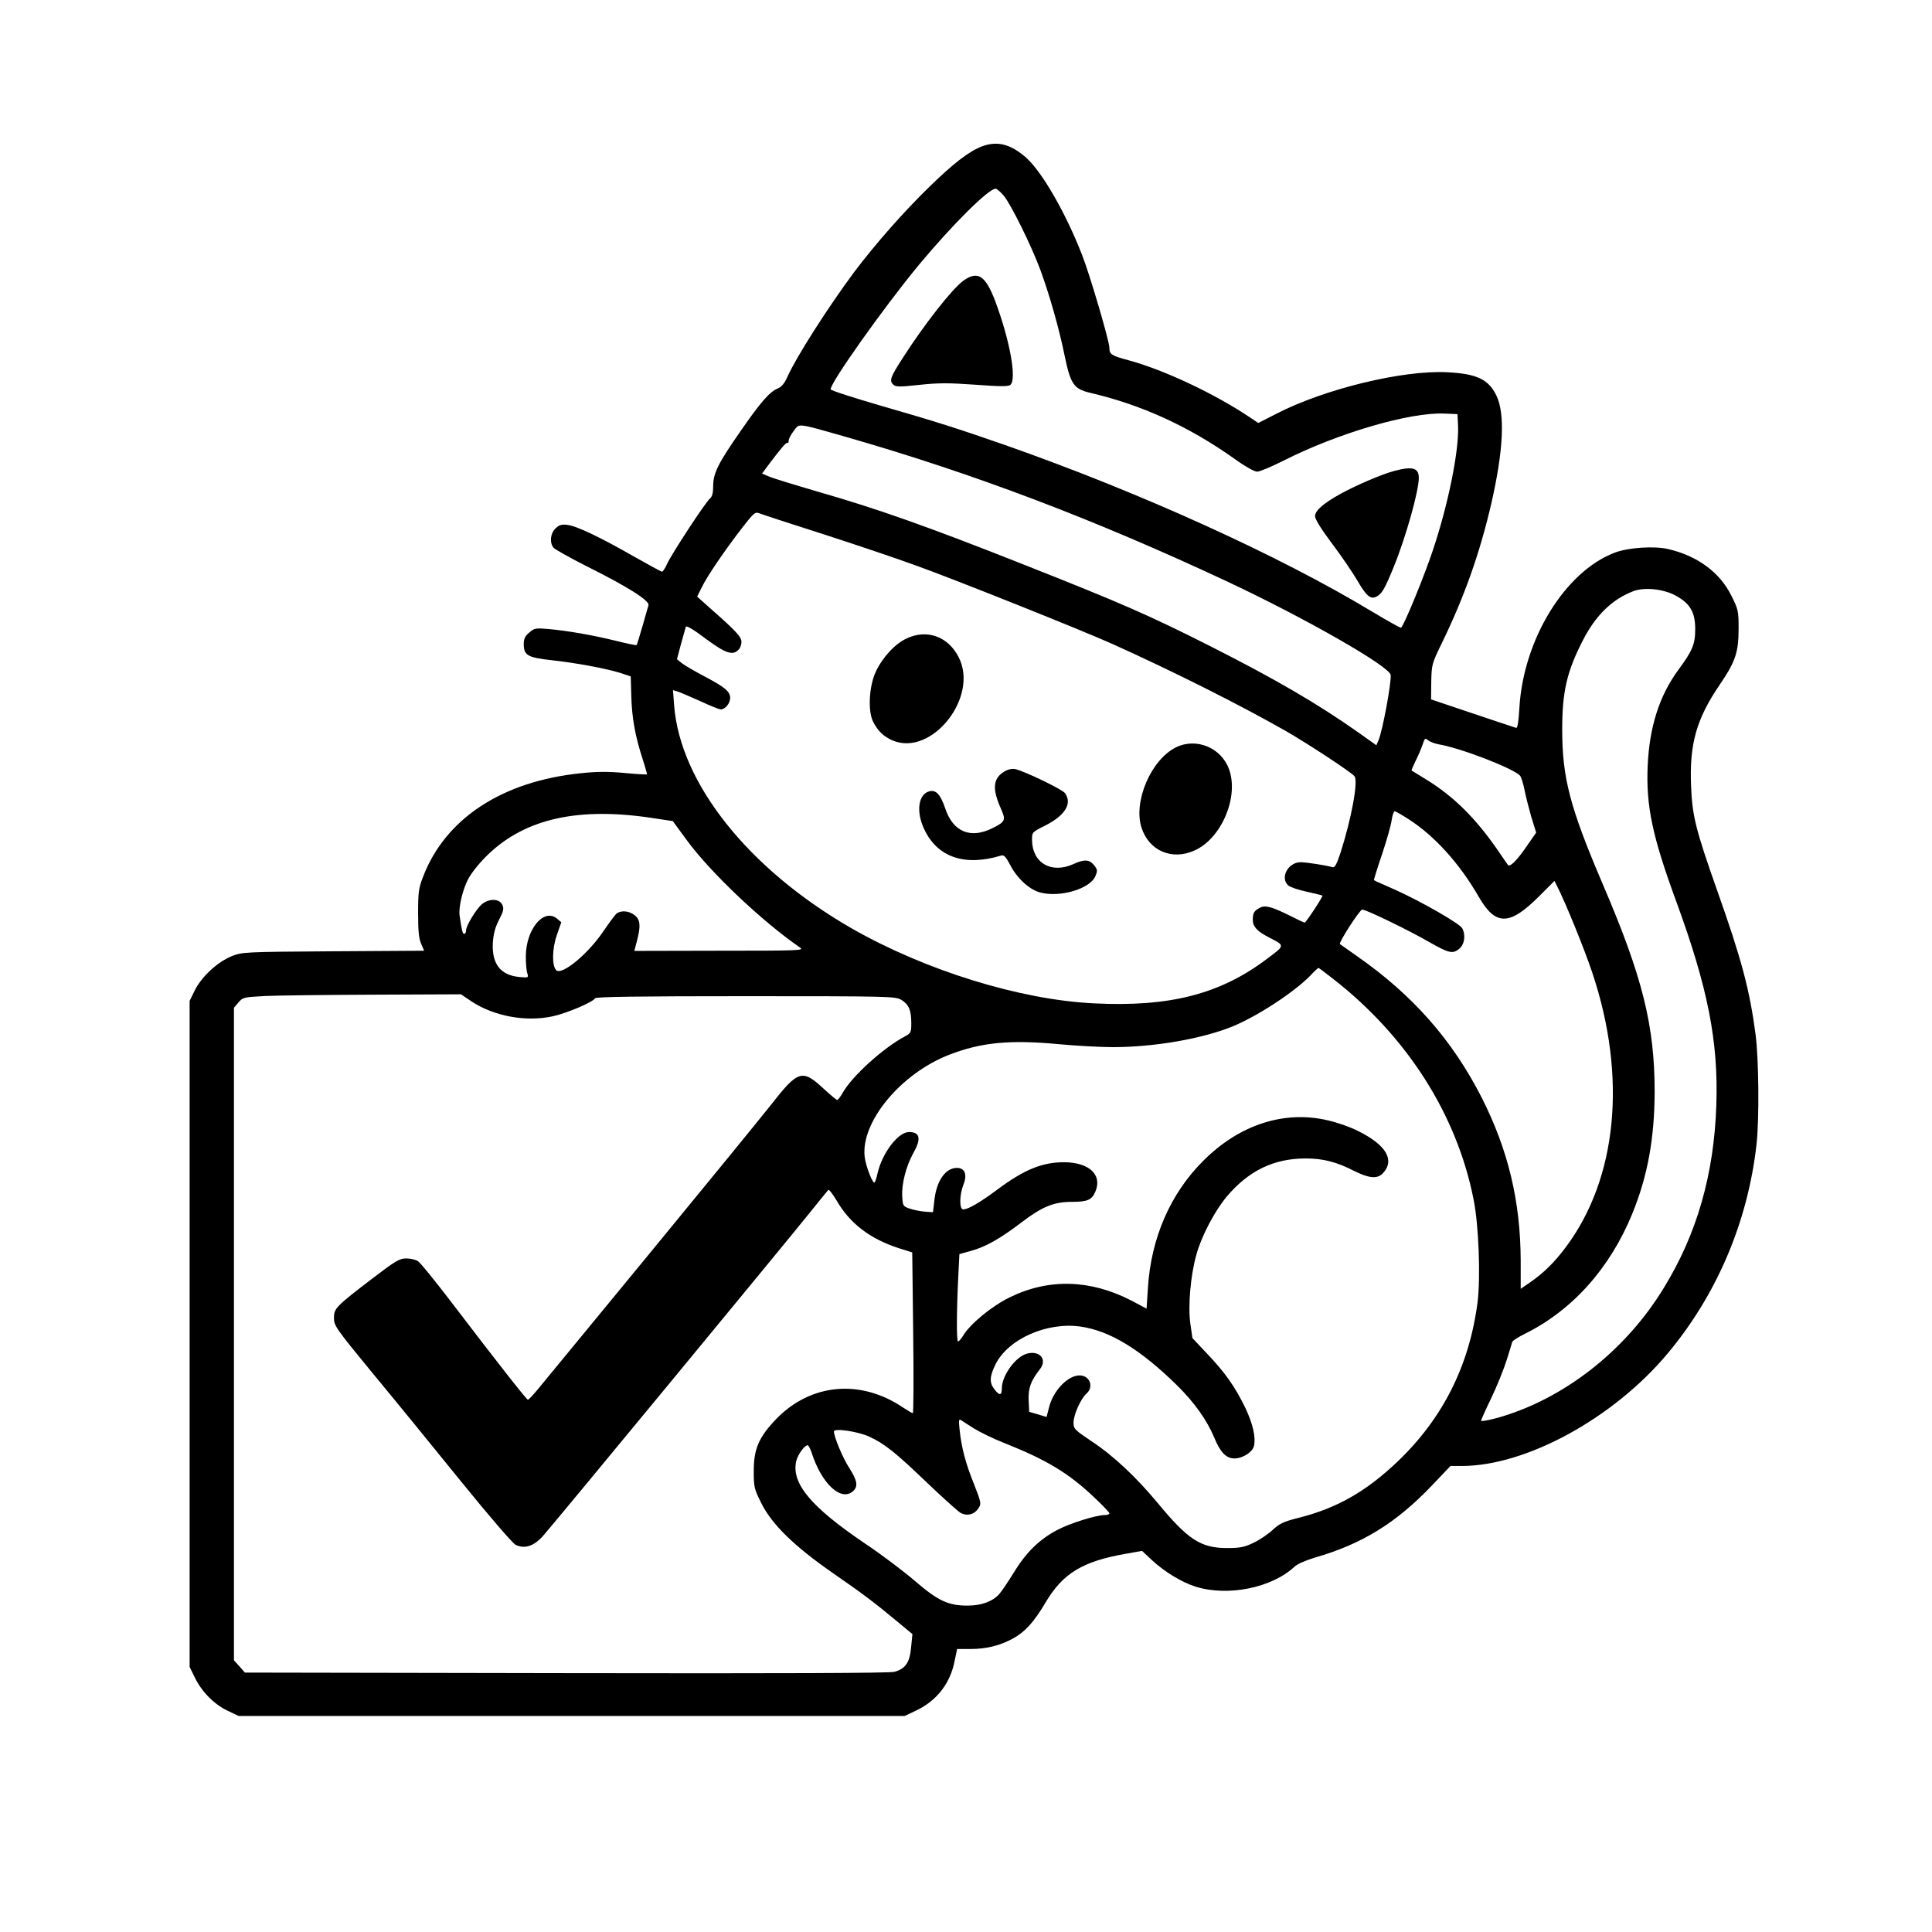 <?xml version="1.0" standalone="no"?>
<!DOCTYPE svg PUBLIC "-//W3C//DTD SVG 20010904//EN"
 "http://www.w3.org/TR/2001/REC-SVG-20010904/DTD/svg10.dtd">
<svg version="1.0" xmlns="http://www.w3.org/2000/svg"
 width="1024pt" height="1024pt" viewBox="0 0 1024 1024"
 preserveAspectRatio="xMidYMid meet">

<g transform="translate(0,1024) scale(0.1,-0.1)"
fill="#000000" stroke="none">
<path d="M5207 9465 c-68 -25 -151 -88 -281 -215 -136 -132 -287 -304 -398
-451 -139 -187 -307 -450 -354 -555 -16 -36 -31 -54 -52 -63 -43 -18 -89 -70
-197 -226 -119 -171 -145 -223 -145 -291 0 -35 -5 -56 -16 -65 -24 -19 -205
-296 -228 -347 -10 -23 -23 -42 -27 -42 -5 0 -72 37 -150 81 -175 100 -299
160 -351 167 -31 4 -44 0 -63 -18 -28 -26 -33 -75 -12 -102 6 -9 89 -55 182
-102 216 -108 329 -180 322 -204 -3 -9 -17 -60 -32 -112 -15 -52 -29 -97 -31
-99 -2 -2 -52 8 -111 23 -128 31 -250 52 -354 62 -71 6 -77 5 -104 -19 -22
-18 -29 -33 -29 -60 0 -60 20 -72 146 -86 137 -15 294 -45 367 -68 l54 -18 3
-105 c3 -115 21 -213 60 -333 14 -43 24 -80 23 -81 -2 -2 -55 1 -118 7 -83 8
-146 8 -230 -1 -418 -42 -721 -240 -839 -550 -23 -59 -26 -81 -26 -192 0 -94
4 -134 16 -162 l16 -37 -481 -3 c-476 -3 -483 -4 -539 -26 -76 -31 -159 -108
-195 -180 l-28 -57 0 -1765 0 -1765 28 -57 c37 -76 104 -143 175 -176 l57 -27
1765 0 1765 0 57 27 c112 52 185 145 208 266 l13 62 71 0 c85 0 156 18 226 56
63 35 110 86 172 191 92 155 197 218 427 258 l84 15 48 -45 c69 -65 163 -122
237 -145 171 -53 403 -6 523 106 14 14 61 34 110 49 248 71 430 184 617 380
l100 105 60 0 c340 0 802 252 1089 594 262 312 427 700 473 1111 15 137 12
447 -5 582 -32 240 -74 398 -206 770 -111 315 -130 389 -136 548 -9 221 28
354 152 536 84 124 100 171 100 300 0 90 -2 99 -38 171 -61 124 -180 212 -336
248 -74 17 -211 8 -282 -19 -264 -100 -485 -460 -506 -824 -4 -71 -10 -107
-17 -105 -6 2 -110 36 -231 77 l-220 74 1 93 c2 91 3 96 54 201 121 248 203
480 264 743 65 284 74 477 27 574 -42 86 -104 115 -261 123 -235 12 -648 -88
-903 -219 l-98 -50 -37 25 c-189 128 -460 256 -652 308 -90 24 -100 31 -100
66 0 35 -105 392 -146 495 -88 225 -213 440 -297 514 -81 70 -150 88 -230 59z
m113 -262 c39 -47 147 -266 195 -396 49 -134 99 -310 129 -458 30 -144 48
-170 130 -190 276 -64 525 -178 768 -350 55 -40 107 -69 121 -69 13 0 76 26
139 58 290 147 671 258 853 250 l70 -3 3 -61 c6 -129 -51 -414 -133 -659 -44
-133 -151 -395 -169 -412 -2 -3 -71 36 -153 85 -492 297 -1225 630 -1948 884
-253 88 -363 123 -654 207 -145 42 -266 81 -268 87 -9 26 284 439 468 661 180
216 368 402 406 403 6 0 26 -17 43 -37z m-835 -1279 c676 -194 1314 -436 2015
-764 414 -194 868 -453 871 -498 3 -47 -43 -293 -64 -344 l-12 -28 -100 71
c-210 148 -434 279 -780 454 -327 165 -466 226 -995 435 -497 197 -768 293
-1085 384 -126 37 -245 73 -263 82 l-33 14 28 38 c72 96 101 130 107 125 3 -4
6 1 6 11 0 10 12 33 27 52 31 41 11 44 278 -32z m-125 -514 c173 -56 396 -131
494 -167 204 -73 889 -347 1044 -417 324 -146 674 -322 918 -461 118 -68 345
-217 363 -239 21 -25 -16 -226 -75 -409 -21 -61 -29 -77 -42 -73 -36 10 -137
26 -169 26 -66 0 -110 -83 -65 -123 10 -9 54 -24 97 -33 44 -10 82 -19 84 -21
5 -3 -87 -143 -94 -143 -3 0 -36 15 -73 34 -100 50 -136 60 -164 45 -31 -16
-38 -28 -38 -65 0 -35 24 -61 85 -92 87 -45 88 -41 -11 -115 -248 -187 -515
-255 -916 -235 -393 19 -895 175 -1285 398 -546 314 -908 769 -940 1181 l-6
81 24 -7 c13 -4 67 -27 120 -51 52 -24 101 -44 109 -44 23 0 50 32 50 60 0 35
-26 57 -138 116 -51 27 -104 58 -118 69 l-26 21 21 79 c12 44 24 86 26 93 3 8
42 -15 105 -63 106 -78 143 -91 174 -59 9 8 16 27 16 41 0 27 -27 57 -160 174
l-75 67 24 48 c27 58 128 205 218 321 57 73 66 81 86 73 12 -5 164 -55 337
-110z m4520 -326 c78 -42 105 -89 105 -178 0 -80 -14 -114 -89 -216 -101 -137
-154 -303 -163 -510 -9 -212 24 -371 153 -722 166 -454 222 -737 211 -1073
-12 -369 -103 -686 -279 -972 -204 -335 -535 -592 -885 -689 -46 -12 -83 -19
-83 -14 0 4 24 58 54 120 30 62 66 152 81 199 15 47 28 91 30 98 2 7 32 26 66
43 253 125 452 348 570 636 82 200 118 400 119 646 0 353 -64 610 -276 1104
-173 405 -214 561 -214 818 0 200 25 307 108 469 69 136 157 221 270 264 59
22 159 11 222 -23z m-1255 -789 c119 -20 402 -130 432 -167 6 -7 16 -40 23
-73 6 -33 23 -98 36 -144 l26 -84 -46 -66 c-53 -79 -94 -120 -104 -105 -4 5
-27 39 -51 74 -119 173 -235 288 -381 378 -41 25 -76 47 -78 48 -2 1 8 24 21
51 13 26 30 65 37 86 11 34 14 37 28 24 10 -8 35 -18 57 -22z m-156 -399 c135
-87 267 -233 368 -408 90 -157 164 -156 323 4 l79 79 14 -28 c44 -86 144 -331
187 -460 184 -551 132 -1087 -140 -1452 -61 -82 -118 -138 -192 -189 l-48 -33
0 148 c-1 315 -66 588 -207 866 -156 306 -367 545 -663 751 -47 33 -86 61 -88
62 -9 6 105 183 118 183 19 1 248 -110 355 -172 104 -59 124 -64 158 -37 29
23 37 73 17 110 -13 25 -218 142 -353 203 -62 27 -113 50 -115 52 -1 1 18 63
43 137 25 74 48 156 51 181 4 26 11 47 16 47 5 0 40 -20 77 -44z m-4009 8
l106 -16 74 -101 c126 -172 401 -432 600 -569 24 -16 1 -17 -427 -17 l-451 -1
14 53 c21 80 18 112 -12 136 -30 24 -72 27 -96 9 -8 -7 -38 -47 -66 -88 -81
-123 -224 -242 -254 -212 -23 23 -22 112 3 185 l24 69 -24 20 c-70 56 -164
-59 -164 -202 0 -36 3 -76 8 -89 7 -23 6 -24 -45 -19 -97 10 -143 69 -138 178
3 48 11 81 32 123 25 48 28 61 18 82 -15 32 -68 34 -106 4 -30 -24 -86 -115
-86 -141 0 -10 -4 -18 -10 -18 -8 0 -13 21 -24 97 -6 45 16 138 46 195 19 35
61 87 107 131 198 189 479 251 871 191z m3603 -850 c393 -305 658 -720 747
-1170 28 -137 38 -418 21 -549 -44 -335 -185 -614 -424 -842 -166 -158 -320
-246 -521 -297 -84 -21 -104 -31 -142 -66 -25 -23 -71 -54 -102 -68 -48 -23
-71 -27 -142 -27 -137 1 -205 46 -365 240 -112 135 -235 251 -351 327 -89 60
-94 65 -94 98 0 41 38 127 69 154 40 36 17 96 -37 96 -63 0 -141 -82 -162
-170 -7 -28 -13 -50 -13 -50 -1 0 -22 6 -47 14 l-45 13 -3 61 c-3 64 12 104
59 164 41 51 2 101 -66 84 -61 -15 -135 -116 -135 -184 0 -39 -12 -41 -39 -6
-28 35 -26 69 5 132 67 135 272 226 450 201 156 -22 317 -120 512 -311 93 -92
158 -183 198 -278 32 -78 63 -110 107 -110 43 0 95 33 103 65 11 46 -5 117
-45 202 -54 111 -105 185 -201 286 l-80 85 -11 77 c-13 93 1 255 32 365 27 99
97 231 161 308 117 138 250 202 418 202 92 0 163 -18 255 -65 82 -41 125 -45
155 -13 64 69 18 149 -131 223 -38 20 -109 45 -157 56 -232 56 -470 -20 -662
-211 -177 -175 -280 -413 -296 -679 l-7 -107 -81 43 c-217 112 -438 118 -644
17 -95 -46 -213 -143 -249 -206 -10 -15 -21 -28 -25 -28 -9 0 -8 164 1 344 l6
119 61 17 c77 21 154 64 268 151 110 84 172 109 267 109 83 0 106 10 125 55
37 89 -33 154 -166 155 -116 0 -212 -39 -354 -145 -94 -70 -155 -105 -181
-105 -21 0 -20 77 1 130 22 54 8 90 -34 90 -61 0 -109 -69 -120 -174 l-7 -61
-43 3 c-24 2 -60 9 -80 16 -36 12 -37 15 -40 65 -4 66 21 161 58 228 44 77 37
113 -22 113 -58 0 -142 -111 -167 -219 -5 -24 -12 -45 -15 -48 -10 -10 -47 85
-53 135 -22 185 192 443 449 542 168 65 320 80 576 56 95 -9 226 -16 290 -16
222 0 478 45 638 111 132 55 324 181 409 268 21 23 41 41 43 41 2 0 36 -25 75
-56z m-4565 -121 c121 -80 291 -111 434 -79 75 17 210 74 222 95 5 8 236 11
799 11 774 0 793 -1 825 -20 39 -24 52 -54 52 -123 0 -50 -2 -53 -37 -72 -112
-60 -276 -208 -326 -296 -12 -21 -25 -39 -30 -39 -4 0 -36 27 -72 60 -113 105
-135 98 -278 -85 -57 -72 -346 -426 -642 -786 -296 -360 -561 -682 -589 -716
-28 -34 -54 -62 -58 -62 -6 -1 -164 200 -417 532 -79 103 -153 194 -165 202
-11 8 -39 15 -62 15 -37 0 -55 -11 -180 -106 -196 -150 -204 -159 -204 -210 0
-40 10 -55 204 -291 113 -136 323 -394 468 -573 154 -190 275 -330 291 -338
48 -23 96 -7 144 46 47 52 1278 1544 1417 1717 49 61 92 114 96 118 4 4 24
-22 46 -59 70 -120 177 -201 329 -250 l70 -22 5 -426 c3 -234 2 -426 -2 -426
-4 0 -27 14 -52 30 -225 152 -488 128 -671 -60 -93 -97 -120 -159 -120 -276 0
-85 2 -95 39 -169 56 -114 175 -230 381 -373 159 -110 219 -155 351 -265 l70
-58 -7 -70 c-7 -80 -29 -113 -88 -130 -24 -7 -594 -9 -1739 -7 l-1704 3 -29
33 -29 32 0 1730 0 1729 24 28 c23 27 28 28 143 34 65 3 325 6 577 7 l459 2
55 -37z m2664 -2264 c32 -20 106 -56 165 -79 219 -87 337 -158 470 -284 46
-43 83 -82 83 -87 0 -5 -10 -9 -23 -9 -47 0 -184 -43 -251 -78 -96 -50 -167
-119 -232 -226 -31 -50 -66 -102 -78 -115 -35 -39 -94 -61 -168 -61 -102 0
-156 25 -278 130 -58 50 -178 141 -268 201 -285 193 -388 317 -362 434 8 35
44 85 61 85 4 0 13 -17 20 -37 53 -167 157 -264 221 -206 27 25 22 56 -21 123
-34 52 -81 165 -81 193 0 19 127 0 186 -27 81 -37 138 -82 310 -247 83 -79
162 -150 176 -158 34 -18 73 -8 94 25 16 24 15 29 -24 129 -44 109 -66 192
-76 288 -5 46 -4 57 6 51 7 -5 39 -25 70 -45z"/>
<path d="M5107 8753 c-59 -42 -209 -233 -324 -413 -63 -98 -70 -117 -50 -137
14 -14 28 -15 139 -3 100 11 157 11 296 1 135 -10 176 -10 187 -1 35 29 -2
234 -79 441 -52 138 -93 166 -169 112z"/>
<path d="M7390 7744 c-68 -18 -202 -76 -286 -122 -92 -51 -134 -89 -134 -118
0 -16 33 -69 90 -145 50 -66 111 -156 136 -199 48 -82 69 -99 102 -81 27 15
43 43 89 156 64 157 133 402 133 472 0 53 -33 63 -130 37z"/>
<path d="M4805 6856 c-61 -28 -128 -101 -163 -176 -36 -77 -43 -209 -14 -266
25 -49 57 -79 104 -99 207 -86 458 231 349 442 -56 110 -168 150 -276 99z"/>
<path d="M6233 6279 c-132 -65 -227 -287 -183 -425 40 -125 164 -177 285 -120
140 65 231 281 180 427 -41 116 -174 171 -282 118z"/>
<path d="M5322 6150 c-59 -36 -64 -91 -17 -196 27 -61 24 -69 -44 -103 -117
-59 -210 -20 -251 104 -25 74 -49 100 -84 91 -59 -15 -72 -108 -27 -202 70
-148 214 -197 406 -139 16 5 25 -4 49 -49 36 -71 102 -131 158 -146 105 -29
267 19 294 87 12 28 11 34 -7 57 -25 31 -52 33 -110 6 -118 -53 -219 7 -219
130 0 39 1 40 69 74 107 54 145 117 106 172 -14 20 -213 116 -265 128 -17 3
-38 -2 -58 -14z"/>
</g>
</svg>
